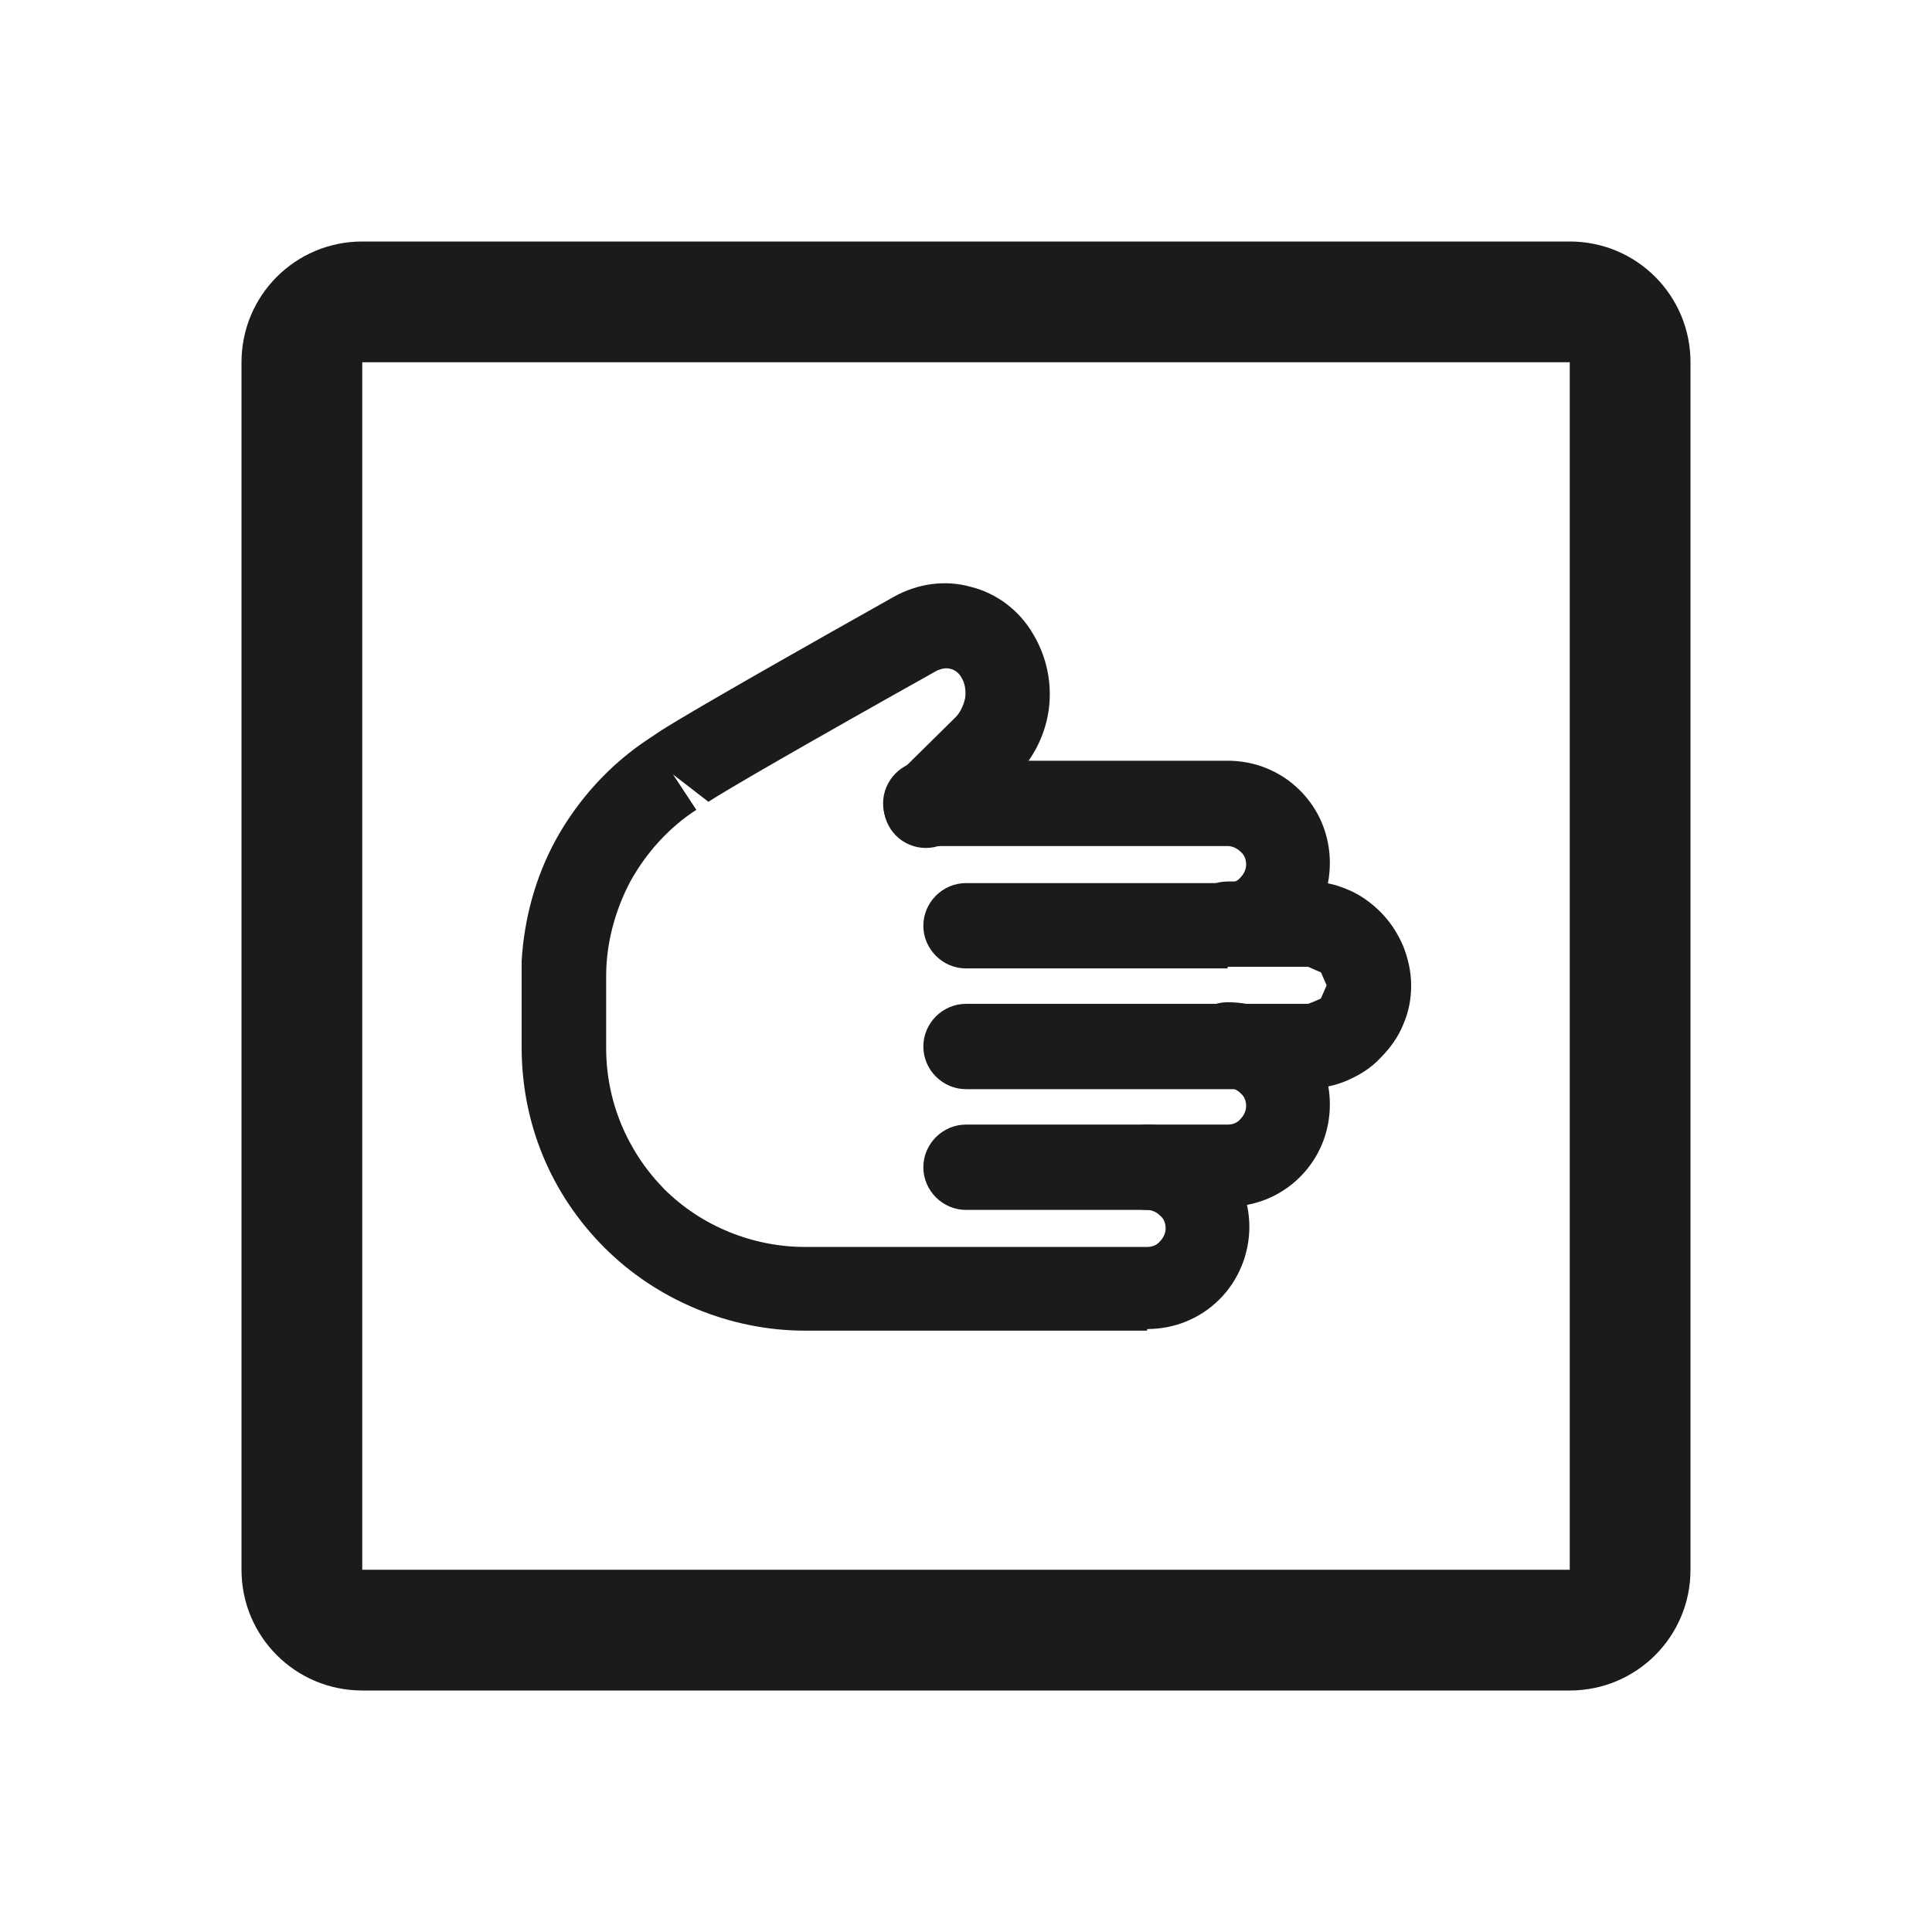 <?xml version="1.0" encoding="UTF-8"?>
<svg id="Outlines" xmlns="http://www.w3.org/2000/svg" viewBox="0 0 24 24">
  <defs>
    <style>
      .cls-1 {
        fill: #1b1b1b;
        stroke-width: 0px;
      }
    </style>
  </defs>
  <g id="manual-outline">
    <path class="cls-1" d="m19.5,21H4.5c-.83,0-1.5-.67-1.5-1.5V4.5c0-.83.67-1.5,1.5-1.5h15c.83,0,1.5.67,1.5,1.5v15c0,.83-.67,1.5-1.5,1.5ZM4.5,4.5v15s15,0,15,0V4.5H4.5Zm0-.75v.75s0,0,0,0v-.75Z"/>
    <path class="cls-1" d="m15.25,12.03h-3.25c-.29,0-.53-.24-.53-.53s.24-.53.53-.53h3.25c.06,0,.12-.02.16-.07.04-.04.07-.1.07-.16s-.02-.12-.07-.16c-.04-.04-.1-.07-.16-.07h-3.75c-.29,0-.53-.24-.53-.53s.24-.53.53-.53h3.75c.34,0,.66.13.9.37.24.24.37.56.37.9s-.13.66-.37.9c-.24.24-.56.37-.9.37Z"/>
    <path class="cls-1" d="m16.25,13.53h-4.25c-.29,0-.53-.24-.53-.53s.24-.53.53-.53h4.25s.16-.06.16-.07l.07-.16-.07-.16-.16-.07h-1c-.29,0-.53-.24-.53-.53s.24-.53.53-.53h1c.17,0,.33.03.49.1.15.06.29.16.41.28s.21.26.28.42c.06.15.1.32.1.49s-.03.33-.1.49c-.06.15-.16.29-.28.41-.11.12-.25.21-.41.28-.16.07-.32.1-.49.1Z"/>
    <path class="cls-1" d="m15.25,15.03h-3.25c-.29,0-.53-.24-.53-.53s.24-.53.53-.53h3.25c.06,0,.12-.02.16-.07.04-.04.07-.1.07-.16s-.02-.12-.07-.16c-.04-.04-.1-.07-.16-.07-.29,0-.53-.24-.53-.53s.24-.53.53-.53c.34,0,.66.13.9.37.24.24.37.56.37.9s-.13.66-.37.9c-.24.24-.56.37-.9.37Z"/>
    <path class="cls-1" d="m14.25,16.53h-4.25c-.93,0-1.84-.38-2.49-1.03-.67-.67-1.03-1.55-1.03-2.49v-1s0-.04,0-.07c.03-.52.17-1.04.42-1.5.28-.51.68-.95,1.17-1.27,0,0,.15-.1.15-.1.16-.1.63-.39,2.89-1.66.29-.16.63-.21.95-.12.32.08.6.29.77.58.17.28.24.61.2.93-.04.32-.19.62-.42.85l-.74.73c-.21.21-.54.2-.74,0s-.21-.54,0-.74l.74-.73c.06-.06.1-.15.12-.24.01-.09,0-.18-.05-.26-.03-.05-.08-.09-.13-.1-.06-.02-.12,0-.17.02-1.66.93-2.61,1.48-2.84,1.63l-.44-.34.29.44c-.34.22-.62.53-.82.89-.19.36-.3.77-.3,1.17v.9c0,.66.26,1.28.72,1.75.46.46,1.1.72,1.75.72h4.25c.06,0,.12-.02.16-.07.04-.04.07-.1.07-.16s-.02-.12-.07-.16c-.04-.04-.1-.07-.16-.07-.29,0-.53-.24-.53-.53s.24-.53.53-.53c.34,0,.66.13.9.37.24.24.37.57.37.9s-.13.66-.37.9c-.24.24-.56.37-.9.37Z"/>
  </g>
</svg>
